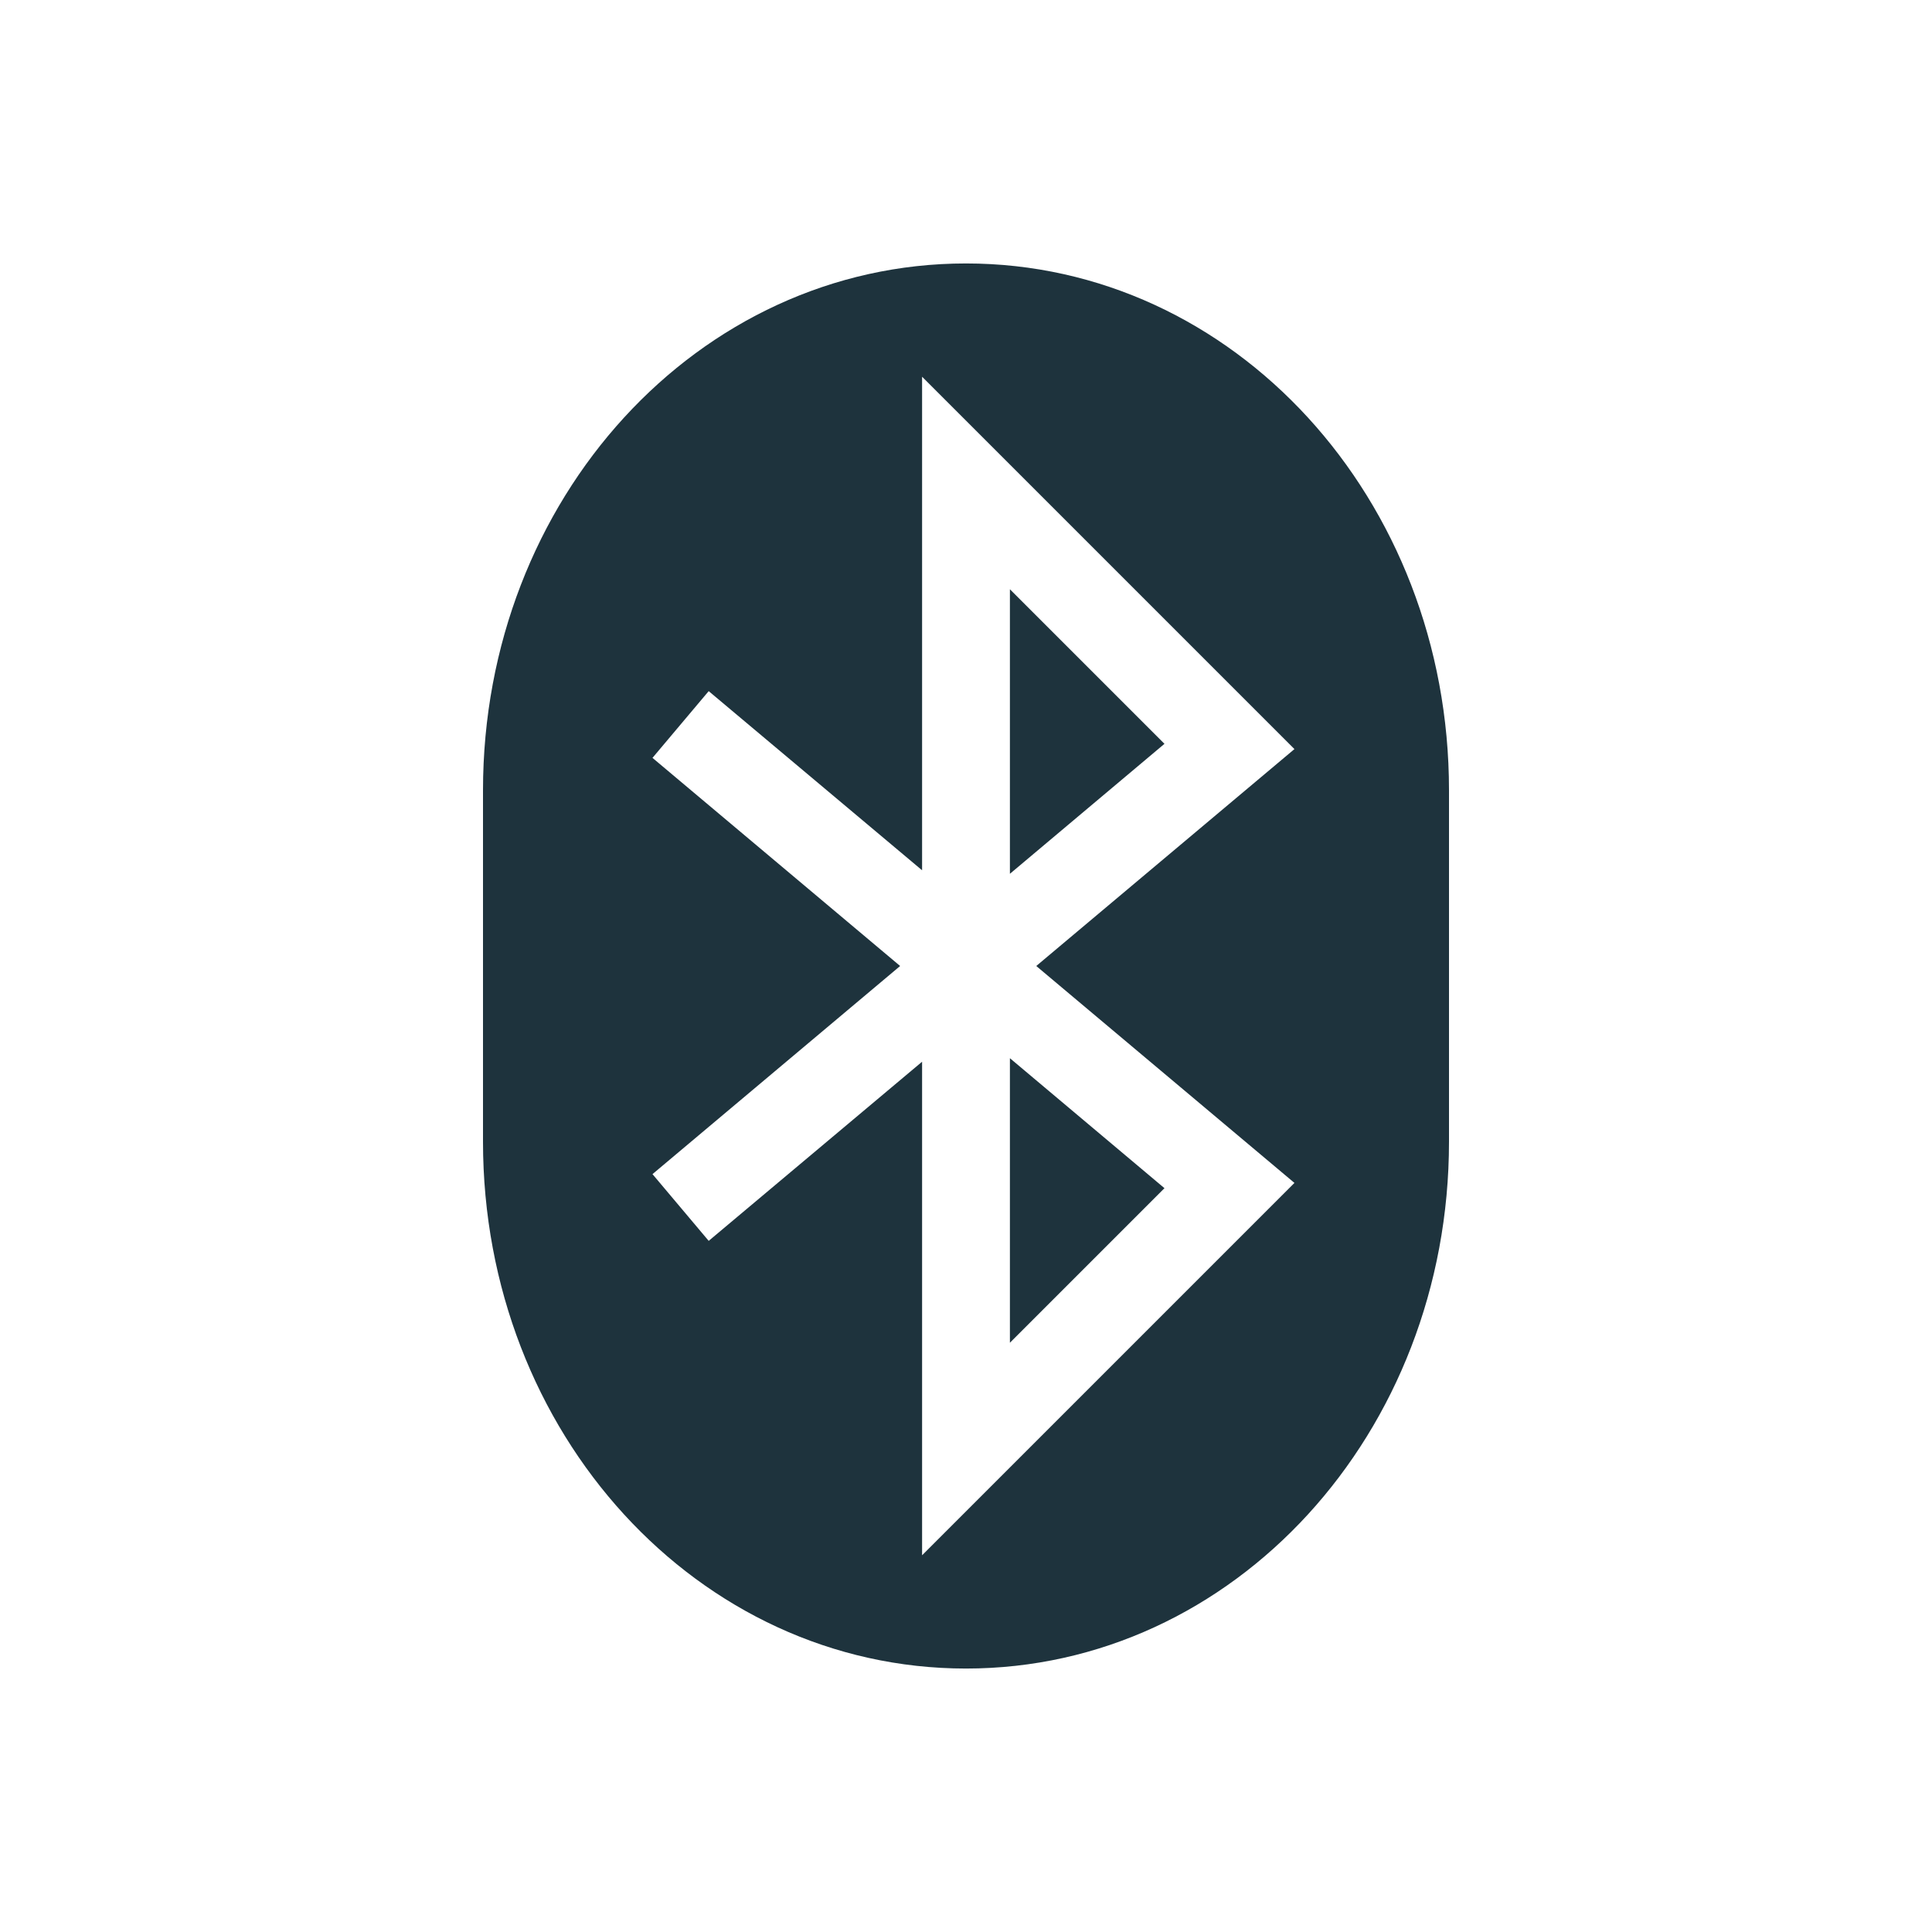 <svg xmlns="http://www.w3.org/2000/svg" width="22" height="22"><path d="M11 3C7.95 3 5.5 5.68 5.5 9v4c0 3.32 2.45 6 5.5 6s5.5-2.68 5.5-6V9c0-3.32-2.45-6-5.5-6zm-.5 1.29l4.24 4.24L11.8 11l2.94 2.47-4.24 4.24v-5.62l-2.43 2.04-.64-.76L10.25 11 7.43 8.63l.64-.76 2.43 2.04zm1 2.42v3.24l1.76-1.48zm0 5.34v3.24l1.76-1.76z" fill="#1e333d"/></svg>